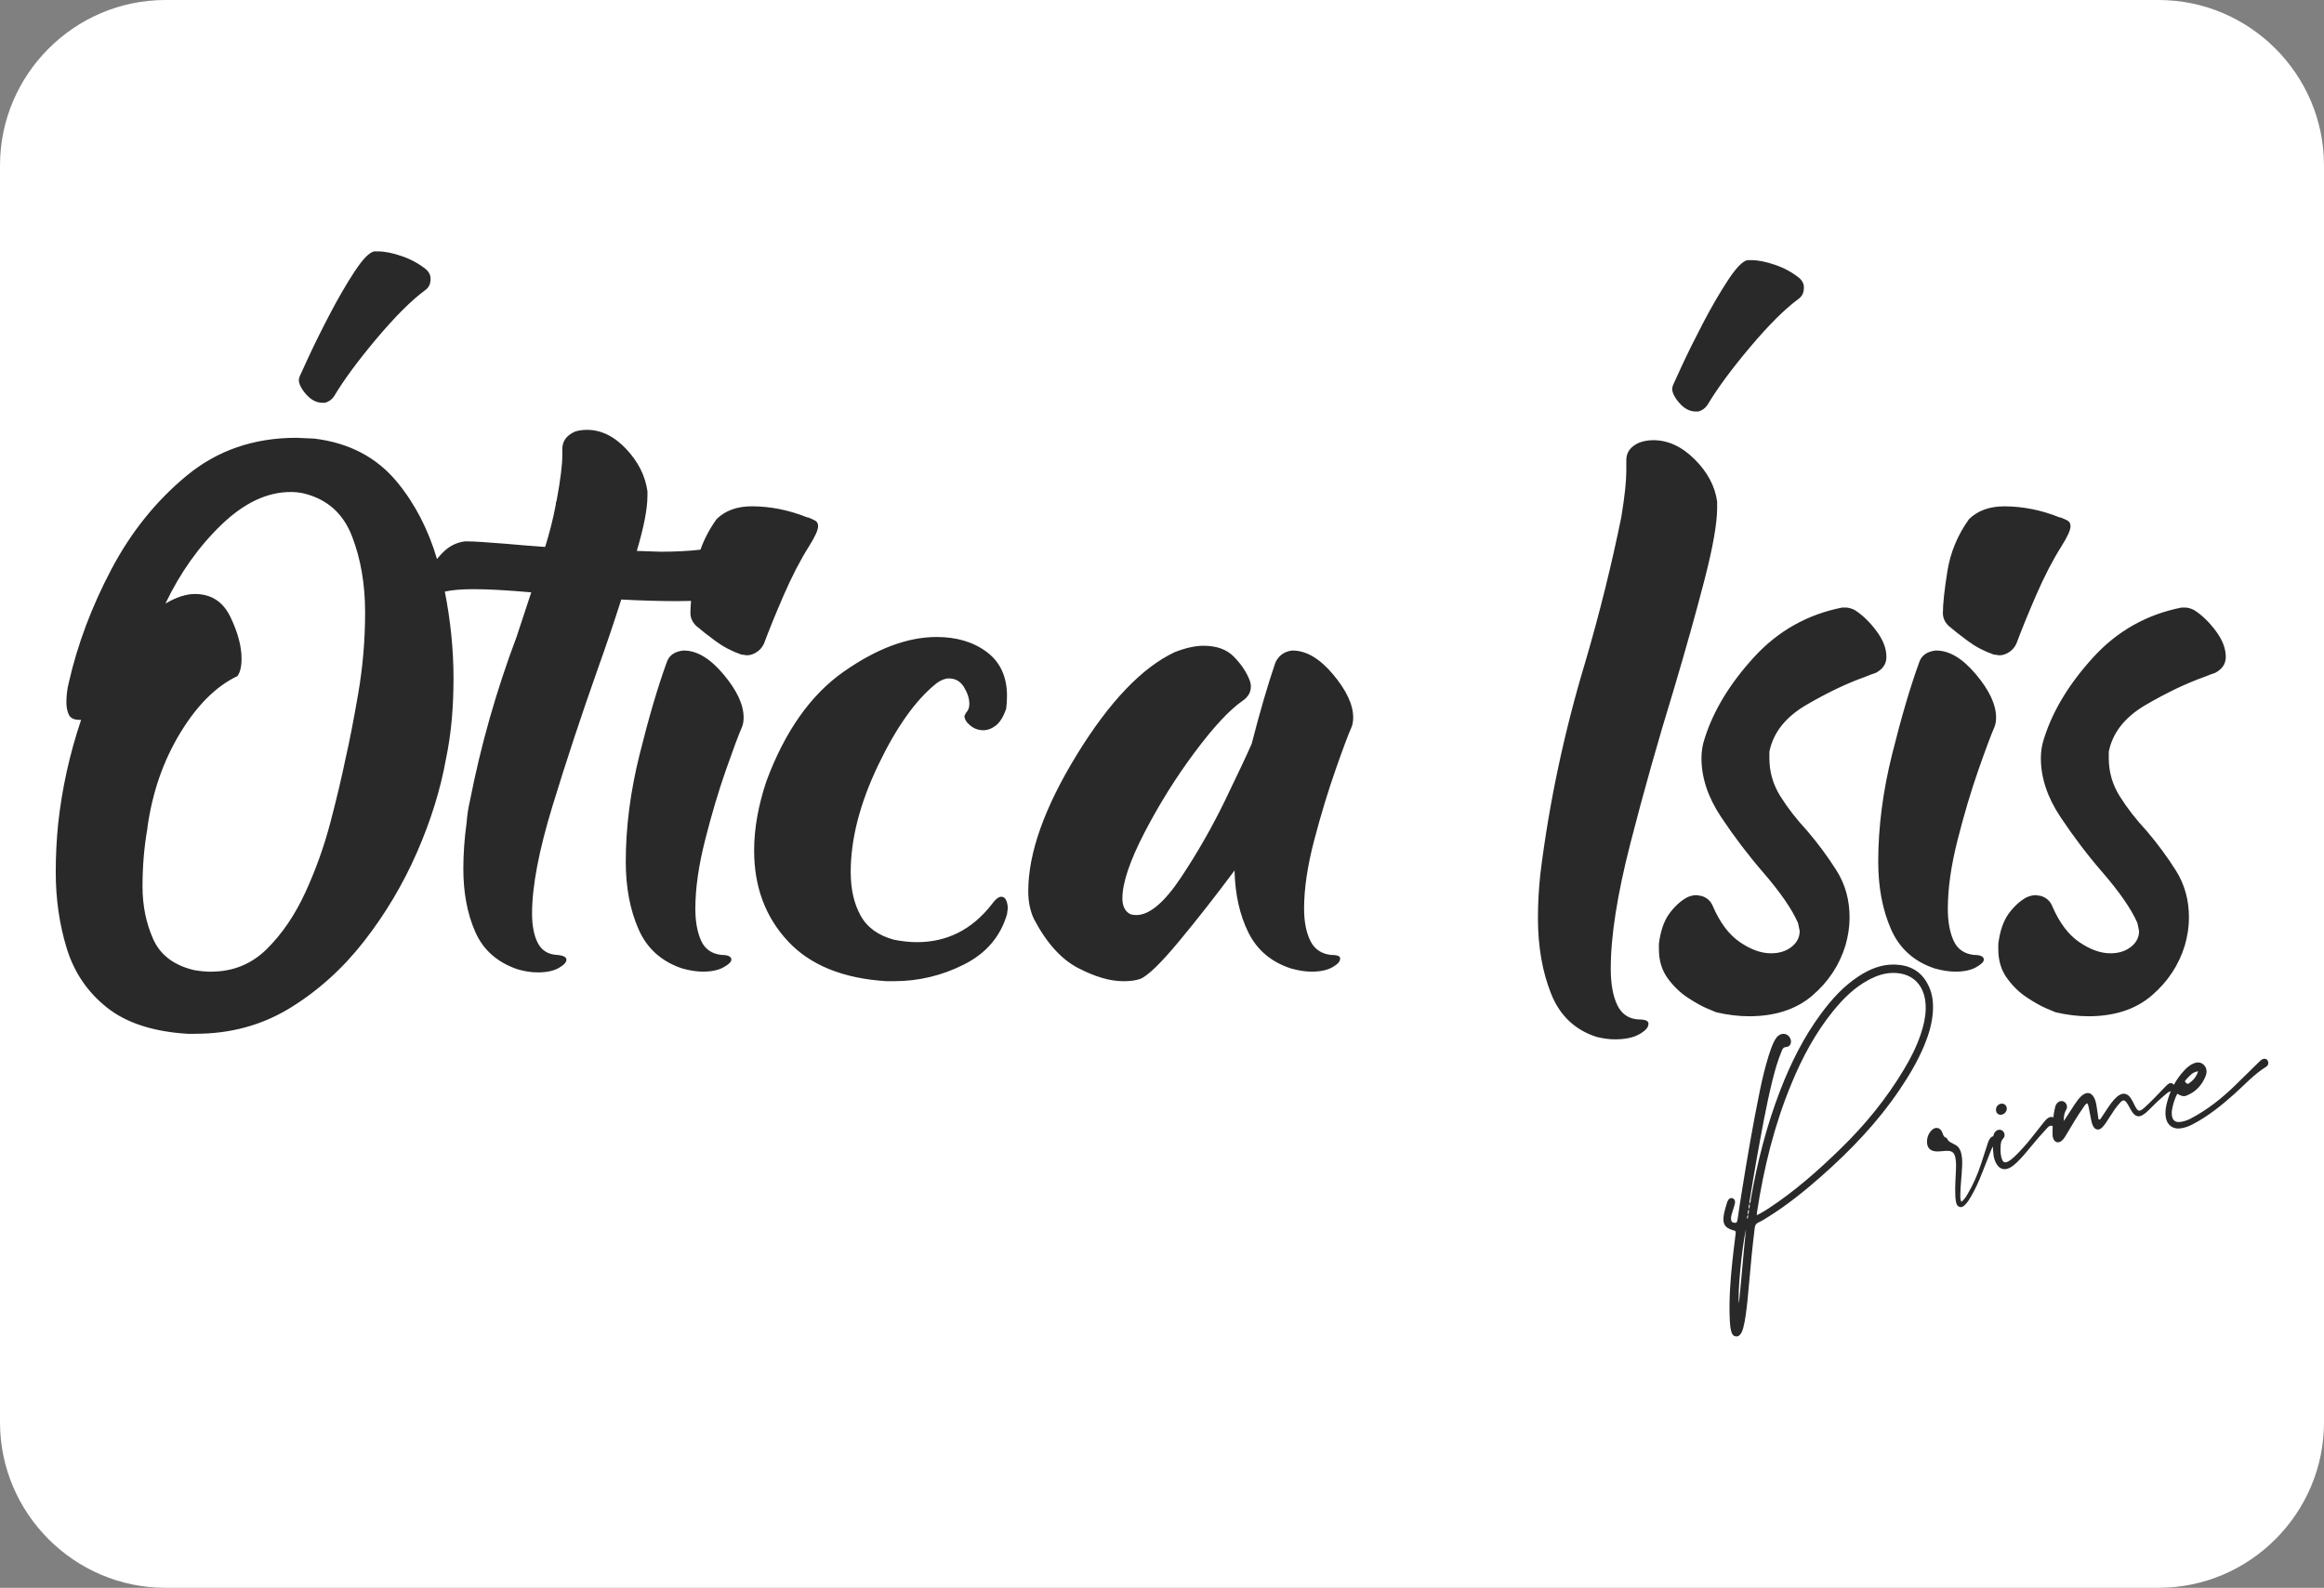 <?xml version="1.0" encoding="UTF-8"?>
<!DOCTYPE svg PUBLIC "-//W3C//DTD SVG 1.1//EN" "http://www.w3.org/Graphics/SVG/1.1/DTD/svg11.dtd">
<!-- Creator: CorelDRAW (Evaluation Version) -->
<svg xmlns="http://www.w3.org/2000/svg" xml:space="preserve" width="52.331mm" height="35.748mm" version="1.1" style="shape-rendering:geometricPrecision; text-rendering:geometricPrecision; image-rendering:optimizeQuality; fill-rule:evenodd; clip-rule:evenodd"
viewBox="0 0 1338.61 914.42"
 xmlns:xlink="http://www.w3.org/1999/xlink"
 xmlns:xodm="http://www.corel.com/coreldraw/odm/2003">
 <rect x="0" y="0" width="1338.61" height="914.42" fill="#808080" stroke="none"/>
 <defs>
  <style type="text/css">
   <![CDATA[
    .fil2 {fill:none}
    .fil0 {fill:white}
    .fil1 {fill:#292929;fill-rule:nonzero}
   ]]>
  </style>
   <clipPath id="id0">
    <path d="M95.26 0l1148.1 0c52.39,0 95.25,42.86 95.25,95.26l0 723.91c0,52.39 -42.86,95.25 -95.25,95.25l-1148.1 0c-52.39,0 -95.26,-42.86 -95.26,-95.25l0 -723.91c0,-52.39 42.86,-95.26 95.26,-95.26z"/>
   </clipPath>
 </defs>
 <g id="Camada_x0020_1">
  <path class="fil0" d="M95.26 0l1148.1 0c52.39,0 95.25,42.86 95.25,95.26l0 723.91c0,52.39 -42.86,95.25 -95.25,95.25l-1148.1 0c-52.39,0 -95.26,-42.86 -95.26,-95.25l0 -723.91c0,-52.39 42.86,-95.26 95.26,-95.26z"/>
  <g style="clip-path:url(#id0)">
   <g id="_105553211468736">
    <g>
     <path id="_1" class="fil1" d="M404.74 559.57c-3.46,0 -7.38,-0.61 -11.78,-1.83 -11.95,-3.98 -20.35,-11.55 -25.22,-22.72 -4.87,-11.16 -7.3,-24.09 -7.3,-38.77 0,-19.89 2.67,-40.54 8.02,-61.95 5.34,-21.42 10.52,-39 15.55,-52.77 1.25,-3.98 4.4,-6.27 9.43,-6.88l0.47 0c7.55,0 15.17,4.59 22.86,13.76 7.7,9.18 11.55,17.44 11.55,24.79 0,2.14 -0.31,3.97 -0.95,5.51 -1.88,4.27 -4.94,12.46 -9.18,24.55 -4.25,12.08 -8.25,25.54 -12.02,40.38 -3.78,14.83 -5.66,28.06 -5.66,39.69 0,7.34 1.11,13.46 3.3,18.36 2.2,4.89 6.13,7.65 11.79,8.26 3.77,0 5.66,0.91 5.66,2.75 0,1.22 -1.5,2.67 -4.48,4.36 -2.99,1.68 -6.99,2.52 -12.02,2.52zm798.11 25.69c-5.97,0 -12.25,-0.76 -18.85,-2.29 0,0 -1.64,-0.69 -4.94,-2.07 -3.3,-1.37 -7.15,-3.51 -11.55,-6.42 -4.4,-2.9 -8.25,-6.65 -11.55,-11.24 -3.3,-4.59 -4.95,-10.09 -4.95,-16.52l0 -3.22c0.95,-7.34 2.91,-13.07 5.89,-17.2 2.99,-4.13 6.37,-7.27 10.14,-9.4 1.89,-0.92 3.77,-1.38 5.66,-1.38l2.83 0.46c3.14,0.92 5.34,2.9 6.6,5.96 4.08,9.49 9.27,16.37 15.55,20.65 6.28,4.28 12.25,6.42 17.91,6.42 4.71,0 8.64,-1.22 11.78,-3.67 3.14,-2.45 4.71,-5.5 4.71,-9.18l-0.94 -4.58c-3.46,-7.96 -10.21,-17.74 -20.27,-29.37 -8.49,-9.78 -16.51,-20.35 -24.04,-31.66 -7.54,-11.32 -11.31,-22.64 -11.31,-33.95 0,-3.98 0.63,-7.8 1.88,-11.47 5.03,-15.91 14.46,-31.43 28.28,-46.57 13.83,-15.15 30.8,-24.71 50.91,-28.68l1.88 0c1.57,0 3.3,0.46 5.19,1.37 4.4,2.75 8.56,6.73 12.49,11.94 3.93,5.19 5.89,10.24 5.89,15.14 0,3.98 -2.04,7.04 -6.13,9.18 -1.88,0.61 -3.93,1.37 -6.12,2.29 -10.38,3.67 -21.61,9.02 -33.71,16.06 -12.09,7.03 -19.25,16.05 -21.44,27.07l0 3.68c0,7.95 2.12,15.29 6.36,22.02 4.24,6.74 9.34,13.31 15.31,19.73 6.28,7.34 11.94,14.99 16.97,22.94 5.02,7.95 7.54,16.98 7.54,27.07 0,5.2 -0.79,10.56 -2.36,16.06 -3.45,11.32 -9.82,20.96 -19.09,28.91 -9.26,7.95 -21.44,11.93 -36.53,11.93zm-76.69 -25.69c-3.46,0 -7.38,-0.61 -11.79,-1.83 -11.94,-3.98 -20.35,-11.55 -25.21,-22.72 -4.88,-11.16 -7.31,-24.09 -7.31,-38.77 0,-19.89 2.67,-40.54 8.02,-61.95 5.34,-21.42 10.52,-39 15.55,-52.77 1.25,-3.98 4.4,-6.27 9.42,-6.88l0.48 0c7.54,0 15.16,4.59 22.86,13.76 7.7,9.18 11.55,17.44 11.55,24.79 0,2.14 -0.31,3.97 -0.94,5.51 -1.89,4.27 -4.95,12.46 -9.19,24.55 -4.24,12.08 -8.25,25.54 -12.02,40.38 -3.77,14.83 -5.65,28.06 -5.65,39.69 0,7.34 1.1,13.46 3.3,18.36 2.19,4.89 6.12,7.65 11.78,8.26 3.78,0 5.66,0.91 5.66,2.75 0,1.22 -1.49,2.67 -4.48,4.36 -2.99,1.68 -6.98,2.52 -12.02,2.52zm25.46 -182.17l-3.3 -0.46c-5.35,-1.84 -10.3,-4.43 -14.86,-7.8 -4.55,-3.36 -8.24,-6.27 -11.07,-8.71 -2.2,-2.14 -3.3,-4.59 -3.3,-7.34 0,-5.21 0.86,-13.23 2.59,-24.1 1.73,-10.85 5.89,-20.87 12.49,-30.05 5.03,-4.89 11.79,-7.34 20.27,-7.34 10.69,0 21.37,2.14 32.05,6.42 0.31,0 0.47,0 0.47,0 1.57,0.62 2.9,1.23 4.01,1.84 1.1,0.61 1.64,1.68 1.64,3.22 0,2.13 -1.72,5.96 -5.18,11.46 -5.03,7.96 -9.91,17.37 -14.62,28.22 -4.71,10.87 -8.48,20.11 -11.31,27.76 -0.94,2.14 -2.35,3.82 -4.25,5.04 -1.88,1.22 -3.77,1.84 -5.65,1.84zm-144.24 207.86c-5.98,0 -12.26,-0.76 -18.86,-2.29 0,0 -1.65,-0.69 -4.95,-2.07 -3.3,-1.37 -7.15,-3.51 -11.55,-6.42 -4.4,-2.9 -8.24,-6.65 -11.55,-11.24 -3.3,-4.59 -4.95,-10.09 -4.95,-16.52l0 -3.22c0.94,-7.34 2.91,-13.07 5.89,-17.2 2.99,-4.13 6.37,-7.27 10.14,-9.4 1.88,-0.92 3.77,-1.38 5.65,-1.38l2.83 0.46c3.14,0.92 5.35,2.9 6.6,5.96 4.09,9.49 9.27,16.37 15.55,20.65 6.28,4.28 12.26,6.42 17.92,6.42 4.71,0 8.64,-1.22 11.78,-3.67 3.14,-2.45 4.72,-5.5 4.72,-9.18l-0.94 -4.58c-3.47,-7.96 -10.22,-17.74 -20.27,-29.37 -8.48,-9.78 -16.5,-20.35 -24.04,-31.66 -7.54,-11.32 -11.32,-22.64 -11.32,-33.95 0,-3.98 0.63,-7.8 1.89,-11.47 5.03,-15.91 14.46,-31.43 28.29,-46.57 13.83,-15.15 30.79,-24.71 50.9,-28.68l1.88 0c1.58,0 3.31,0.46 5.19,1.37 4.4,2.75 8.57,6.73 12.49,11.94 3.93,5.19 5.89,10.24 5.89,15.14 0,3.98 -2.04,7.04 -6.13,9.18 -1.88,0.61 -3.93,1.37 -6.13,2.29 -10.37,3.67 -21.6,9.02 -33.7,16.06 -12.1,7.03 -19.25,16.05 -21.45,27.07l0 3.68c0,7.95 2.12,15.29 6.36,22.02 4.24,6.74 9.35,13.31 15.32,19.73 6.28,7.34 11.94,14.99 16.97,22.94 5.03,7.95 7.54,16.98 7.54,27.07 0,5.2 -0.79,10.56 -2.36,16.06 -3.45,11.32 -9.81,20.96 -19.08,28.91 -9.27,7.95 -21.45,11.93 -36.53,11.93zm-77.24 13.31c-3.14,0 -6.59,-0.46 -10.36,-1.37 -12.57,-3.98 -21.37,-12.31 -26.4,-25.01 -5.03,-12.7 -7.54,-27.15 -7.54,-43.36 0,-8.57 0.47,-17.13 1.41,-25.69 5.03,-40.69 13.67,-81.38 25.92,-122.07 8.17,-27.84 15.08,-55.67 20.74,-83.51 1.88,-11.63 2.83,-20.35 2.83,-26.15l0 -6.43c0,-4.58 2.51,-7.95 7.54,-10.1 2.51,-0.92 5.18,-1.38 8.01,-1.38 8.48,0 16.42,3.67 23.81,11.01 7.38,7.34 11.7,15.45 12.96,24.32l0 3.67c0,8.88 -2.44,22.71 -7.31,41.53 -4.87,18.81 -10.76,39.85 -17.68,63.1 -9.11,29.67 -17.44,59.19 -24.98,88.56 -7.54,29.37 -11.31,53.38 -11.31,72.04 0,8.87 1.26,15.91 3.77,21.11 2.52,5.2 6.6,7.95 12.26,8.26 4.09,0 5.97,0.91 5.66,2.75 0,1.84 -1.73,3.75 -5.18,5.73 -3.46,1.99 -8.17,2.98 -14.15,2.98zm48.08 -361.58l-1.41 0c-3.45,0 -6.6,-1.6 -9.43,-4.82 -2.83,-3.21 -4.24,-6.04 -4.24,-8.48l0.47 -1.84c0,0 1.65,-3.6 4.95,-10.79 3.3,-7.19 7.39,-15.44 12.26,-24.77 4.87,-9.33 9.66,-17.59 14.38,-24.78 4.71,-7.19 8.48,-11.09 11.31,-11.7l2.36 0c3.77,0 8.32,0.92 13.67,2.75 5.34,1.83 10.06,4.44 14.14,7.8 1.57,1.54 2.36,3.22 2.36,5.05 0,1.53 -0.24,2.82 -0.71,3.9 -0.48,1.07 -1.34,2.07 -2.59,2.98 -7.86,5.81 -17.13,15.06 -27.82,27.76 -10.69,12.7 -18.85,23.79 -24.51,33.27 -1.26,1.83 -2.99,3.06 -5.19,3.67zm-331.26 328.08c-7.55,0 -16.19,-2.51 -25.93,-7.56 -9.74,-5.05 -18.23,-14.45 -25.46,-28.22 -2.2,-4.59 -3.3,-9.94 -3.3,-16.06 0,-22.03 9.35,-48.26 28.04,-78.7 18.7,-30.44 37.48,-50.09 56.34,-58.97 6.28,-2.44 11.78,-3.67 16.5,-3.67 7.54,0 13.36,2.06 17.44,6.2 4.09,4.12 7.07,8.48 8.96,13.07 0.63,1.53 0.94,2.91 0.94,4.14 0,3.36 -1.57,6.12 -4.71,8.25 -7.55,5.21 -16.74,15.07 -27.58,29.6 -10.84,14.53 -20.5,29.98 -28.99,46.34 -8.48,16.37 -12.72,28.99 -12.72,37.86 0,4.59 1.57,7.65 4.71,9.18 0.94,0.3 2.04,0.45 3.3,0.45 7.54,0 16.11,-7.18 25.69,-21.56 9.58,-14.38 18.14,-29.37 25.68,-44.97 7.55,-15.6 12.57,-26.31 15.09,-32.12 4.72,-18.36 9.27,-33.95 13.67,-46.8 1.89,-3.98 5.03,-6.27 9.43,-6.88l0.47 0c7.86,0 15.64,4.59 23.33,13.76 7.7,9.18 11.56,17.44 11.56,24.79 0,2.14 -0.31,3.97 -0.94,5.51 -1.89,4.27 -4.95,12.46 -9.19,24.55 -4.25,12.08 -8.34,25.54 -12.26,40.38 -3.92,14.83 -5.89,28.06 -5.89,39.69 0,7.34 1.18,13.46 3.54,18.36 2.36,4.89 6.36,7.65 12.02,8.26 3.77,0 5.5,0.76 5.18,2.29 0,1.53 -1.49,3.13 -4.47,4.82 -2.99,1.68 -6.99,2.52 -12.02,2.52 -3.46,0 -7.39,-0.61 -11.78,-1.83 -11.32,-3.67 -19.49,-10.55 -24.52,-20.65 -5.02,-10.1 -7.7,-22.03 -8.01,-35.79 -10.68,14.38 -21.29,27.91 -31.82,40.61 -10.53,12.69 -17.99,19.96 -22.39,21.8 -2.51,0.91 -5.81,1.37 -9.89,1.37zm-131.99 0l-4.24 0c-25.14,-1.53 -44.15,-9.25 -57.03,-23.17 -12.89,-13.92 -19.33,-31.28 -19.33,-52.08 0,-12.54 2.36,-25.85 7.07,-39.92 10.68,-28.76 25.54,-49.79 44.55,-63.1 19,-13.3 36.84,-19.96 53.5,-19.96 11.62,0 21.29,2.92 28.99,8.72 7.69,5.81 11.54,14.23 11.54,25.25 0,2.45 -0.15,4.89 -0.47,7.34 -1.57,4.58 -3.54,7.8 -5.89,9.64 -2.36,1.83 -4.8,2.75 -7.31,2.75 -2.83,0 -5.34,-0.92 -7.54,-2.75 -2.2,-1.83 -3.3,-3.68 -3.3,-5.51l0.94 -1.84c1.25,-1.23 1.89,-2.9 1.89,-5.04 0,-3.06 -1.03,-6.28 -3.06,-9.64 -2.05,-3.37 -4.95,-5.05 -8.72,-5.05 -2.2,0 -4.56,0.92 -7.07,2.75 -11.95,9.49 -23.17,25.25 -33.7,47.26 -10.53,22.03 -15.79,42.53 -15.79,61.49 0,9.8 1.88,18.12 5.66,25.01 3.77,6.88 10.21,11.55 19.32,13.99 4.72,0.92 9.11,1.38 13.2,1.38 17.29,0 31.58,-7.2 42.9,-21.57 2.19,-3.06 4.08,-4.59 5.65,-4.59 2.2,0 3.45,2.14 3.77,6.42l-0.47 3.68c-3.77,12.85 -12.01,22.48 -24.74,28.91 -12.73,6.42 -26.16,9.63 -40.31,9.63zm-402.26 30.29l-4.71 0c-19.8,-1.22 -35.28,-6.27 -46.43,-15.14 -11.16,-8.87 -18.85,-20.19 -23.1,-33.96 -4.24,-13.77 -6.36,-28.45 -6.36,-44.05 0,-9.48 0.47,-18.82 1.41,-27.99 2.2,-20.19 6.6,-40.07 13.2,-59.65l-0.94 0c-3.14,0 -5.19,-1 -6.13,-2.98 -0.94,-1.99 -1.41,-4.36 -1.41,-7.11 0,-3.98 0.47,-7.8 1.41,-11.47l0 0c5.02,-22.03 13.2,-43.74 24.51,-65.16 11.31,-21.42 25.76,-39.39 43.37,-53.92 17.59,-14.53 38.65,-21.8 63.16,-21.8l10.37 0.46c20.11,2.45 36.06,10.86 47.85,25.24 10.18,12.42 17.78,27.13 22.8,44.12 0.91,-1.13 1.88,-2.22 2.89,-3.28 3.77,-3.98 8.17,-6.28 13.19,-6.89l1.42 0c3.46,0 10.84,0.46 22.15,1.38 6.6,0.61 14.15,1.22 22.63,1.83 2.52,-7.95 4.56,-16.06 6.13,-24.32 0,-0.91 0.15,-1.68 0.48,-2.29 2.2,-11.93 3.3,-20.65 3.3,-26.15l0 -3.67c0,-4.59 2.51,-7.96 7.54,-10.1 2.2,-0.61 4.39,-0.91 6.6,-0.91 8.17,0 15.72,3.67 22.63,11.01 6.91,7.34 10.99,15.44 12.25,24.31l0 2.75c0,7.34 -2.04,17.9 -6.13,31.66l13.67 0.46c8.61,0 16.28,-0.39 22.99,-1.18 2.21,-6.19 5.32,-12.06 9.32,-17.63 5.02,-4.89 11.78,-7.34 20.27,-7.34 10.68,0 21.37,2.14 32.06,6.42 0.31,0 0.47,0 0.47,0 1.57,0.62 2.91,1.23 4,1.84 1.1,0.61 1.65,1.68 1.65,3.22 0,2.13 -1.73,5.96 -5.18,11.46 -5.03,7.96 -9.9,17.37 -14.62,28.22 -4.71,10.87 -8.48,20.11 -11.31,27.76 -0.94,2.14 -2.35,3.82 -4.24,5.04 -1.89,1.22 -3.77,1.84 -5.66,1.84l-3.3 -0.46c-5.34,-1.84 -10.29,-4.43 -14.85,-7.8 -4.56,-3.36 -8.25,-6.27 -11.08,-8.71 -2.19,-2.14 -3.3,-4.59 -3.3,-7.34 0,-1.94 0.12,-4.28 0.36,-7.02 -2.57,0.09 -5.29,0.13 -8.15,0.13 -9.43,0 -20.12,-0.3 -32.05,-0.92 -4.08,12.85 -8.64,26.31 -13.67,40.38 -9.42,26.62 -18.07,52.77 -25.92,78.47 -7.86,25.69 -11.79,46.34 -11.79,61.94 0,7.03 1.1,12.7 3.3,16.98 2.2,4.27 5.82,6.57 10.85,6.88 3.77,0.3 5.65,1.22 5.65,2.75 0,1.53 -1.49,3.13 -4.47,4.82 -2.99,1.68 -6.99,2.52 -12.02,2.52 -3.77,0 -7.69,-0.61 -11.78,-1.83 -11.63,-3.98 -19.72,-11.17 -24.27,-21.57 -4.56,-10.4 -6.84,-22.48 -6.84,-36.24 0,-8.57 0.63,-17.44 1.89,-26.62 0.31,-4.29 0.94,-8.41 1.88,-12.39 6.28,-32.12 15.24,-63.63 26.87,-94.53 2.82,-8.56 5.65,-17.12 8.48,-25.69 -13.83,-1.22 -24.82,-1.83 -33,-1.83 -7.13,0 -12.73,0.47 -16.78,1.4 3.33,16.87 5,33.53 5,49.98 0,17.14 -1.42,32.44 -4.25,45.89 -3.14,17.74 -8.72,35.79 -16.73,54.14 -8.01,18.36 -18.15,35.41 -30.4,51.17 -12.26,15.75 -26.47,28.6 -42.65,38.55 -16.19,9.95 -34.34,14.91 -54.45,14.91zm8.96 -35.79c12.57,0 23.25,-4.36 32.06,-13.07 8.79,-8.72 16.18,-19.59 22.16,-32.59 5.96,-13 10.76,-26.38 14.38,-40.14 3.61,-13.77 6.52,-26.01 8.72,-36.71 2.19,-9.48 4.63,-21.95 7.3,-37.4 2.67,-15.44 4.01,-31.12 4.01,-47.03 0,-16.21 -2.51,-30.82 -7.55,-43.82 -5.02,-13 -14.14,-21.18 -27.33,-24.55 -2.51,-0.61 -5.18,-0.92 -8.01,-0.92 -13.51,0 -26.79,6.27 -39.83,18.82 -13.04,12.54 -23.81,27.68 -32.29,45.43 6.28,-3.68 11.94,-5.51 16.97,-5.51 9.43,0 16.26,4.43 20.5,13.31 4.25,8.87 6.37,16.82 6.37,23.86 0,4.58 -0.79,7.95 -2.36,10.1 -12.25,5.81 -23.25,16.74 -32.99,32.81 -9.75,16.06 -16.03,34.18 -18.86,54.38 0,0 0,0.15 0,0.46 -1.89,10.7 -2.83,21.87 -2.83,33.5 0,11.01 2.05,21.1 6.13,30.28 4.08,9.18 11.94,15.15 23.57,17.9 3.46,0.61 6.76,0.92 9.9,0.92zm65.52 -327.62l-1.41 0c-3.46,0 -6.59,-1.61 -9.43,-4.82 -2.82,-3.22 -4.24,-6.04 -4.24,-8.48l0.47 -1.84c0,0 1.65,-3.59 4.95,-10.78 3.3,-7.19 7.38,-15.44 12.26,-24.78 4.87,-9.33 9.66,-17.58 14.37,-24.77 4.72,-7.19 8.49,-11.09 11.31,-11.7l2.36 0c3.77,0 8.33,0.91 13.67,2.75 5.35,1.83 10.06,4.44 14.15,7.8 1.57,1.53 2.36,3.22 2.36,5.04 0,1.54 -0.24,2.83 -0.71,3.91 -0.47,1.07 -1.33,2.06 -2.59,2.97 -7.86,5.82 -17.13,15.08 -27.81,27.76 -10.69,12.7 -18.86,23.79 -24.52,33.27 -1.26,1.84 -2.98,3.07 -5.18,3.68z"/>
     <path class="fil1" d="M1110.86 567.75c-3.97,-8.42 -10.75,-11.9 -19.1,-12.24 -7.74,-0.33 -14.79,2.5 -21.44,6.9 -8.39,5.5 -15.19,12.98 -21.33,21.26 -9.97,13.44 -17.48,28.44 -23.6,44.29 -7.8,20.22 -13.17,41.16 -16.91,62.58 -0.17,0.88 0.08,1.96 -0.81,2.59 -0.13,-1.09 0.17,-2.14 0.35,-3.17 1.22,-7.29 2.39,-14.59 3.69,-21.84 2.77,-15.34 5.46,-30.7 9.18,-45.81 1.44,-5.84 3.1,-11.6 5.39,-17.1 0.49,-1.25 0.97,-2.11 2.54,-2.23 2.42,-0.15 3.46,-2.64 2.33,-5.03 -1.26,-2.75 -4.59,-3.4 -6.96,-1.38 -1.11,0.96 -1.84,2.25 -2.51,3.59 -1.24,2.61 -2.16,5.35 -3.03,8.11 -1.99,6.47 -3.58,13.09 -4.95,19.73 -3.93,19.08 -7.21,38.29 -10.3,57.52 -0.92,5.62 -1.75,11.25 -2.58,16.87 -0.17,1.14 -0.43,1.98 -1.64,1.85 -1.05,-0.11 -1.96,-0.41 -2.06,-1.82 -0.12,-1.02 0,-2.01 0.29,-2.96 0.47,-1.63 1,-3.22 1.49,-4.88 0.18,-0.64 0.38,-1.32 0.47,-2.03 0.09,-1.08 -0.31,-1.96 -1.21,-2.39 -1.03,-0.46 -1.98,-0.13 -2.66,0.87 -0.37,0.54 -0.67,1.24 -0.84,1.87 -0.54,1.83 -1.09,3.66 -1.51,5.51 -1.33,6.21 0.12,8.84 5.64,10.25 0.77,0.19 1.08,0.5 0.98,1.37 -0.06,0.67 -0.17,1.38 -0.24,2.05 -1.25,9.93 -2.41,19.84 -3,29.8 -0.37,6.37 -0.49,12.73 -0.15,19.12 0.13,2.17 0.33,4.34 1.03,6.42 0.42,1.28 1.22,2.14 2.54,2.24 1.33,0.12 2.24,-0.69 2.94,-1.85 0.62,-1.01 0.96,-2.16 1.27,-3.3 0.62,-2.32 1.02,-4.68 1.36,-7.08 0.87,-6.01 1.39,-12.08 1.93,-18.15 0.91,-10.64 1.93,-21.25 3.24,-31.89 0.19,-1.63 0.68,-2.7 2.22,-3.37 1.92,-0.88 3.76,-2.04 5.59,-3.21 10.78,-6.72 20.78,-14.75 30.45,-23.27 16.68,-14.72 32.18,-30.73 45.03,-49.69 5.52,-8.14 10.57,-16.56 14.4,-25.78 2.52,-6.1 4.44,-12.37 4.93,-19.02 0.39,-5.38 -0.15,-10.56 -2.43,-15.29l0 0zm195.38 43.24c-0.54,-1.16 -1.75,-1.56 -3.02,-0.99 -0.94,0.45 -1.68,1.24 -2.44,1.98 -4.53,4.42 -9.01,8.9 -13.57,13.3 -7.66,7.44 -15.93,13.92 -25.15,18.77 -1.89,1.02 -3.88,1.75 -5.96,2.05 -3.41,0.52 -5.13,-1.12 -5.19,-4.88 0.01,-0.78 0.05,-1.6 0.2,-2.38 0.58,-3.05 1.47,-5.97 2.97,-8.93 2.69,1.46 3.73,1.72 5.59,0.95 4.91,-2.01 8.56,-5.72 10.71,-11.04 0.91,-2.27 0.84,-4.57 -0.82,-6.37 -1.72,-1.82 -3.83,-1.94 -6.03,-1.02 -1.99,0.8 -3.69,2.2 -5.21,3.81 -2.46,2.6 -4.52,5.44 -6.19,8.52 -0.57,-0.87 -1.69,-1.28 -2.68,-0.81l0 0c-0.49,0.24 -0.95,0.61 -1.36,1 -0.62,0.57 -1.2,1.24 -1.82,1.83 -3.58,3.73 -7.1,7.53 -10.92,10.95 -3.1,2.79 -3.9,2.61 -5.75,-1.03 -0.7,-1.35 -1.31,-2.77 -2.14,-4.03 -2.09,-3.26 -4.89,-3.67 -7.89,-1.21 -1.74,1.47 -3.19,3.28 -4.53,5.2 -1.57,2.33 -3.11,4.71 -4.71,7.05 -0.36,0.5 -0.61,1.32 -1.6,0.97 -0.25,-1.86 -0.55,-3.79 -0.83,-5.72 -0.25,-1.98 -0.55,-3.91 -1.22,-5.73 -1.57,-4.16 -4.69,-4.93 -7.94,-1.92 -1.52,1.45 -2.72,3.21 -3.93,5 -2.05,3.08 -4.03,6.18 -6.07,9.29 -0.07,-2.31 0.16,-4.42 1.3,-6.35 0.98,-1.63 0.51,-3.43 -0.75,-4.48 -1.31,-1.06 -3.16,-0.82 -4.41,0.55 -0.53,0.61 -0.91,1.31 -1.09,2.07 -0.5,2.03 -0.86,4.08 -1.11,6.14 -0.9,-0.45 -1.84,-0.35 -2.8,0.22 -1.17,0.67 -2,1.74 -2.84,2.78 -2.29,2.88 -4.54,5.76 -6.83,8.63 -3.08,3.87 -6.31,7.53 -9.83,10.9 -1.26,1.19 -2.57,2.32 -4.07,3.02 -1.34,0.65 -2.36,0.35 -2.96,-0.96 -1.09,-2.31 -1.12,-4.9 -1.04,-7.5 0.08,-1.76 0.11,-3.44 1.48,-4.91 1.24,-1.3 0.99,-3.15 -0.08,-4.25 -1.13,-1.12 -2.93,-1.11 -4.18,0.05 -0.83,0.75 -1.24,1.73 -1.41,2.83 -0.44,0.07 -0.89,0.3 -1.3,0.68 -1.03,0.94 -1.53,2.26 -1.95,3.59 -1.31,3.95 -2.55,7.91 -3.86,11.87 -1.96,5.94 -4.42,11.62 -7.57,16.97 -0.97,1.66 -1.97,3.33 -3.67,4.73 -0.79,-1.39 -0.64,-2.7 -0.64,-3.98 0.05,-5.44 0.78,-10.85 1.02,-16.32 0.13,-2.48 0.09,-4.92 -0.44,-7.34 -0.45,-2.09 -1.37,-3.9 -3.03,-4.96 -1.89,-1.25 -4.33,-1.59 -5.38,-4.15 -0.01,-0.08 -0.14,-0.15 -0.2,-0.16 -1.42,-0.32 -1.83,-1.51 -2.29,-2.87 -1.07,-3.11 -4.04,-3.78 -6.28,-1.41 -1.81,1.89 -2.69,4.28 -2.58,6.98 0.08,2.65 1.47,4.37 3.81,4.93 1.57,0.37 3.19,0.23 4.8,0.09 1.25,-0.11 2.52,-0.27 3.76,-0.18 2.27,0.18 3.33,1.25 3.9,3.66 0.51,2.31 0.48,4.67 0.39,7.05 -0.16,4.77 -0.57,9.5 -0.41,14.26 0.02,1.27 0.14,2.57 0.33,3.82 0.22,1.5 0.61,2.94 2.11,3.44 1.63,0.51 2.72,-0.63 3.77,-1.8 1.11,-1.21 1.97,-2.63 2.81,-4.07 2.56,-4.31 4.59,-8.91 6.43,-13.6 1.61,-4.14 3.22,-8.28 4.89,-12.4 0.41,-1 0.79,-2.01 1.33,-2.93 0.05,1.77 0.2,3.55 0.44,5.32 0.2,1.47 0.68,2.85 1.33,4.13 1.76,3.57 4.74,4.6 8.16,2.75 1.49,-0.79 2.75,-1.92 4,-3.1 2.83,-2.74 5.36,-5.75 7.86,-8.83 2.98,-3.68 6.1,-7.21 9.29,-10.65 0.83,-0.91 1.64,-1.83 3.04,-1.47 0.11,0.02 0.22,0.04 0.32,0.04 -0.08,1.93 -0.08,3.86 -0.02,5.8 0.03,0.26 0.09,0.56 0.17,0.85 0.76,2.94 3.29,3.7 5.41,1.59 1.17,-1.13 1.97,-2.63 2.82,-4.05 2.94,-4.97 5.89,-9.95 9.17,-14.64 0.66,-0.93 1.21,-2.01 2.34,-2.61 0.65,0.87 0.77,1.84 0.96,2.78 0.45,2.29 0.91,4.58 1.34,6.92 0.24,1.14 0.52,2.27 1.04,3.31 1.17,2.37 3.22,2.82 5.16,1.07 0.89,-0.84 1.64,-1.88 2.36,-2.92 1.68,-2.52 3.26,-5.09 4.97,-7.58 0.99,-1.42 2.1,-2.81 3.27,-4.05 1.62,-1.66 2.47,-1.56 3.77,0.29 0.59,0.83 1.06,1.78 1.58,2.69 0.5,0.83 0.9,1.68 1.42,2.45 2.03,2.92 4.12,3.33 6.99,1.23 1.43,-1.05 2.72,-2.34 3.99,-3.63 2.53,-2.62 5.19,-5.07 7.96,-7.4 1.03,-0.85 1.99,-1.77 3.35,-2.07 -1.14,2.71 -2.02,5.57 -2.66,8.57 -0.35,1.68 -0.49,3.37 -0.38,5.04 0.27,5.16 3.6,8.26 8.26,7.8 2.56,-0.24 4.99,-1.13 7.29,-2.33 8.83,-4.57 16.67,-10.85 24.22,-17.63 5.95,-5.34 11.43,-11.4 18.18,-15.54 1.21,-0.78 1.55,-2.2 0.97,-3.37l0 0zm-47 10.69c1.84,-2 3.57,-4.27 6.87,-4.73 -1.09,3.44 -3.05,5.41 -5.36,7.02 -0.8,0.56 -1.35,-0.09 -1.87,-0.6 -0.75,-0.72 -0.03,-1.26 0.36,-1.68l0 0zm-106.08 20.2c1.77,-0.47 2.97,-2.16 2.71,-3.87 -0.27,-1.75 -1.92,-2.81 -3.66,-2.3 -1.74,0.49 -2.81,2.21 -2.5,3.99 0.29,1.72 1.75,2.64 3.44,2.18l0 0zm-151.52 108.57c-0.96,-4.44 1.62,-32.37 4.06,-42.56 -1.54,13.98 -2.57,28.03 -4.06,42.56l0 0zm4.78 -48.35c-0.23,-1.02 -0.18,-1.74 0.37,-2.39 0.26,0.73 0.15,1.44 -0.37,2.39l0 0zm0.39 -2.58c-0.27,-1.07 -0.1,-2.05 0.42,-3.01 0.33,1.05 0.1,2.05 -0.42,3.01zm0.43 -3.23c-0.18,-1.06 0.02,-2.06 0.42,-3 0.42,1.06 0.19,2.03 -0.42,3l0 0zm101.95 -114.85c-0.17,4.83 -1.28,9.47 -2.81,14.03 -2.41,7.21 -5.8,13.93 -9.67,20.34 -10.17,17.01 -22.44,31.98 -36.26,45.45 -13.12,12.83 -26.77,24.85 -41.86,34.73 -1.58,1.03 -3.21,1.98 -4.8,2.91 -0.48,0.29 -0.98,0.49 -1.91,0.93 0.08,-0.92 0.09,-1.41 0.17,-1.86 3.88,-25.4 9.99,-50.14 19.77,-73.77 6.27,-15.24 13.98,-29.54 24.19,-42.1 5.79,-7.13 12.23,-13.43 20.08,-17.65 4.72,-2.59 9.66,-4.24 14.91,-4.14 11.67,0.19 18.6,8.27 18.19,21.13z"/>
    </g>
   </g>
  </g>
  <path class="fil2" d="M95.26 0l1148.1 0c52.39,0 95.25,42.86 95.25,95.26l0 723.91c0,52.39 -42.86,95.25 -95.25,95.25l-1148.1 0c-52.39,0 -95.26,-42.86 -95.26,-95.25l0 -723.91c0,-52.39 42.86,-95.26 95.26,-95.26z"/>
 </g>
</svg>
